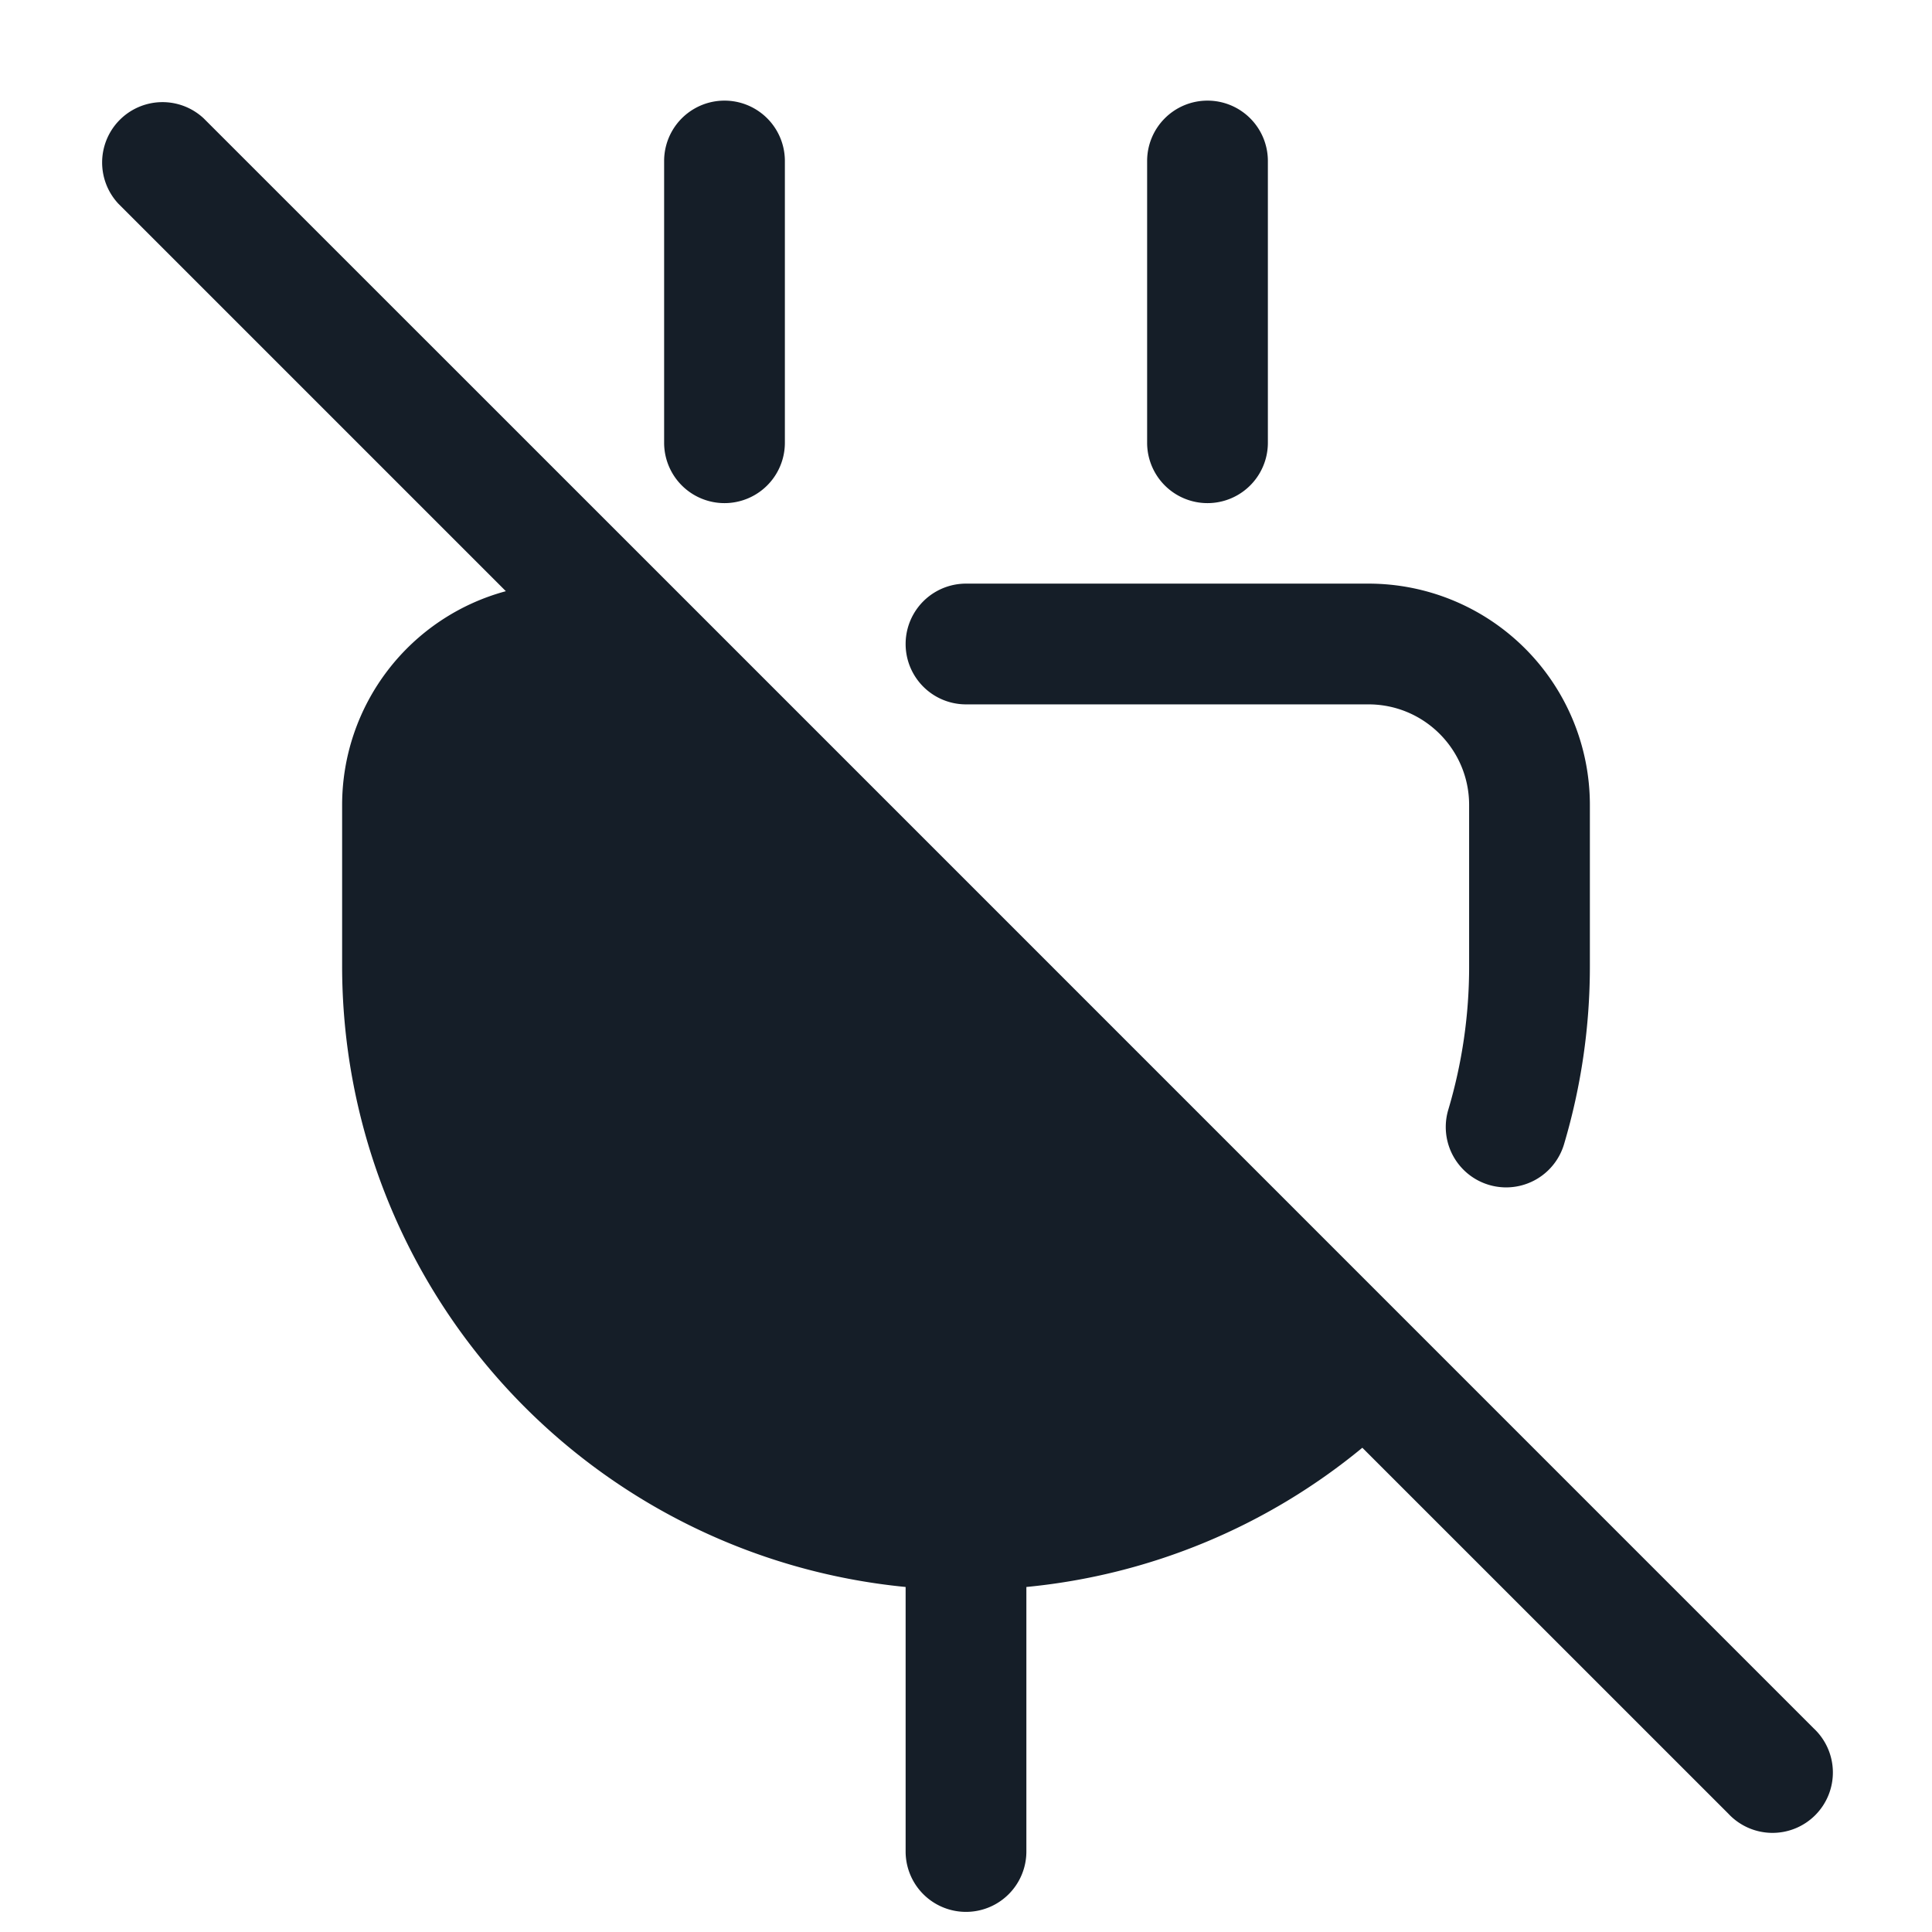 <svg viewBox="0 0 24 24" fill="none" xmlns="http://www.w3.org/2000/svg"><path fill-rule="evenodd" clip-rule="evenodd" d="M9.75 2a.75.75 0 0 0-1.5 0v3.5a.75.75 0 0 0 1.5 0V2Zm7.174 15.985 4.546 4.545a.75.75 0 1 0 1.06-1.06L8.535 7.474a.694.694 0 0 0-.009-.009L2.53 1.47a.75.75 0 0 0-1.06 1.06l4.814 4.814A2.751 2.751 0 0 0 4.25 10v2a7.75 7.75 0 0 0 7 7.714V23a.75.75 0 0 0 1.5 0v-3.286a7.717 7.717 0 0 0 4.174-1.73ZM12 7.25a.75.75 0 0 0 0 1.5h5c.69 0 1.25.56 1.25 1.25v2a6.22 6.22 0 0 1-.259 1.786.75.75 0 1 0 1.438.428A7.752 7.752 0 0 0 19.75 12v-2A2.75 2.75 0 0 0 17 7.25h-5Zm3-6a.75.75 0 0 1 .75.75v3.5a.75.75 0 0 1-1.5 0V2a.75.75 0 0 1 .75-.75Z" fill="#151E28"/></svg>